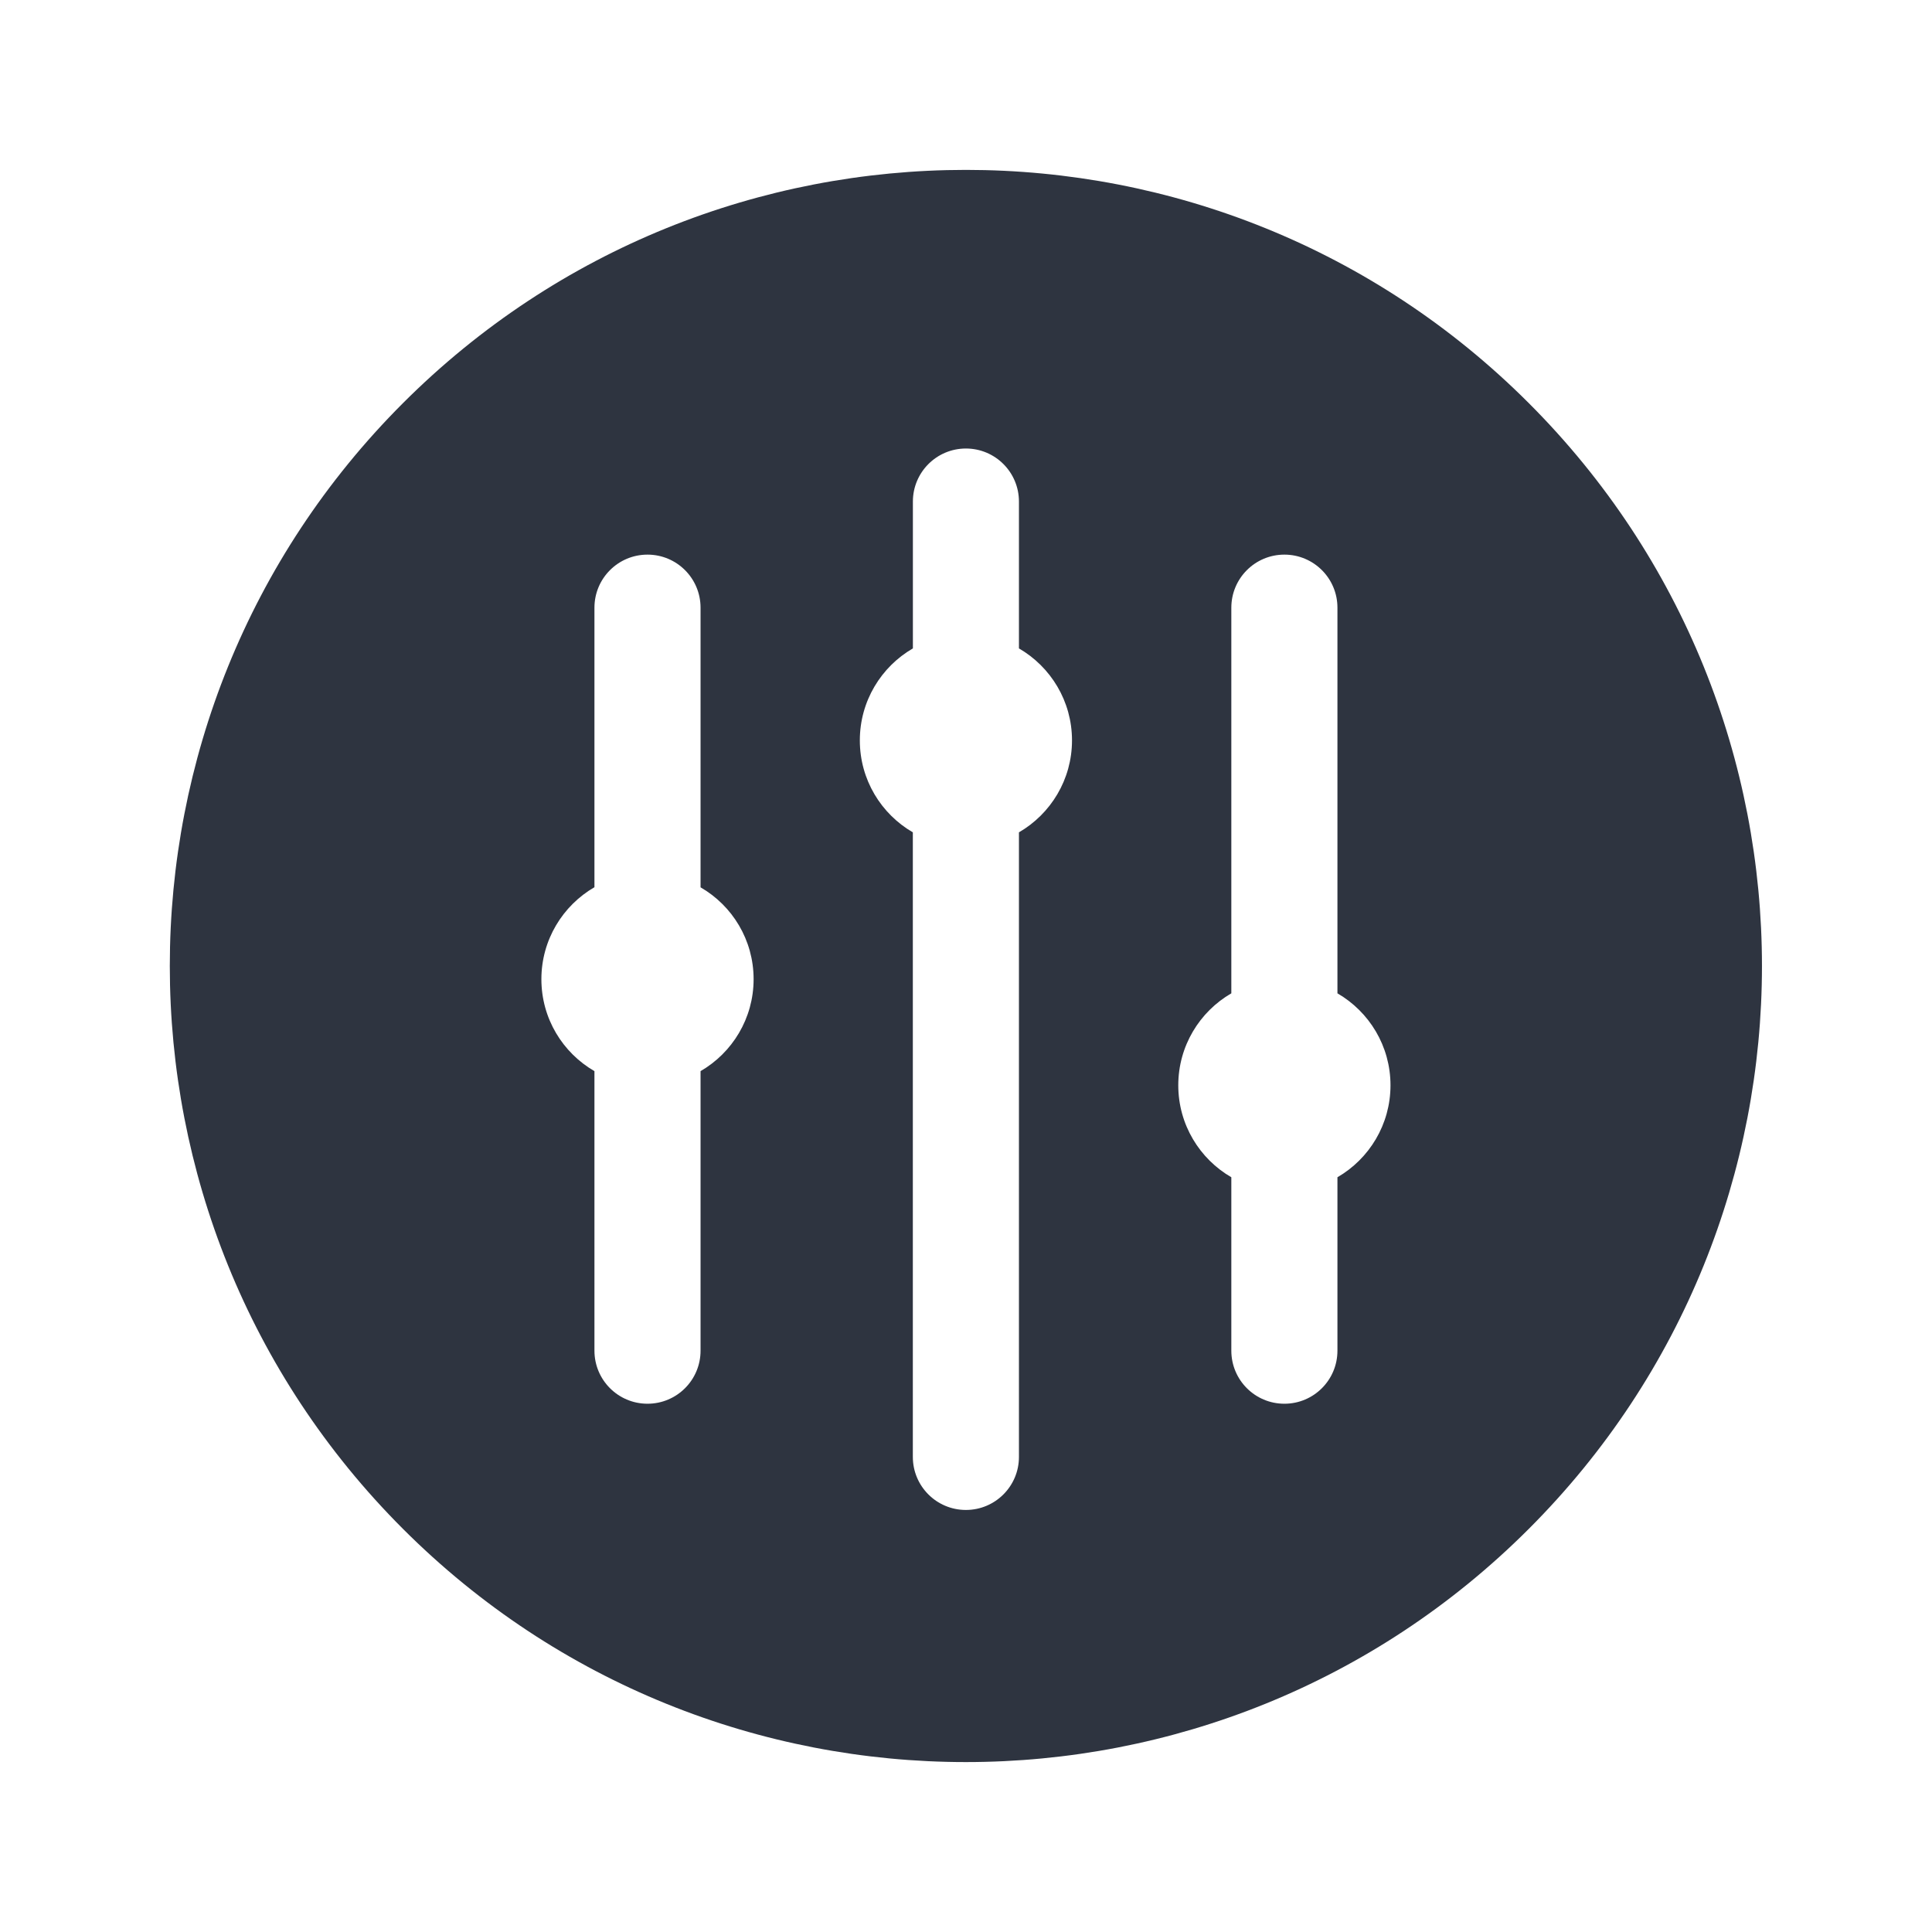 <?xml version='1.0' encoding='UTF-8'?>
<svg xmlns:inkscape="http://www.inkscape.org/namespaces/inkscape" xmlns:sodipodi="http://sodipodi.sourceforge.net/DTD/sodipodi-0.dtd" xmlns="http://www.w3.org/2000/svg" xmlns:svg="http://www.w3.org/2000/svg" xmlns:rdf="http://www.w3.org/1999/02/22-rdf-syntax-ns#" xmlns:cc="http://creativecommons.org/ns#" xmlns:dc="http://purl.org/dc/elements/1.1/" width="64" height="64" version="1.1" viewBox="0 0 16.933 16.933" id="svg7" sodipodi:docname="easyeffects.svg" inkscape:version="1.4.2 (ebf0e940d0, 2025-05-08)">
  <sodipodi:namedview id="namedview7" pagecolor="#9c4444" bordercolor="#2e3440" borderopacity="0.25" inkscape:showpageshadow="2" inkscape:pageopacity="0.0" inkscape:pagecheckerboard="0" inkscape:deskcolor="#d1d1d1" inkscape:zoom="4.3531261" inkscape:cx="36.295755" inkscape:cy="41.119875" inkscape:window-width="2560" inkscape:window-height="1380" inkscape:window-x="0" inkscape:window-y="0" inkscape:window-maximized="1" inkscape:current-layer="svg7" showgrid="false"/>
  <defs id="defs2">
    <style id="current-color-scheme" type="text/css">.ColorScheme-Text {color:#2e3440} .ColorScheme-Highlight {color:#3b4252}</style>
    </defs>
  <path id="path4" class="ColorScheme-Text" d="m 8.466,1.489 c -1.786,0 -3.571,0.681 -4.934,2.044 -2.725,2.725 -2.725,7.142 0,9.867 2.725,2.725 7.142,2.725 9.867,0 2.725,-2.725 2.725,-7.142 0,-9.867 C 12.038,2.171 10.252,1.489 8.466,1.489 Z m -4.399e-4,2.442 c 0.257,0 0.465,0.208 0.465,0.465 v 1.287 c 0.278,0.161 0.465,0.462 0.465,0.806 0,0.344 -0.187,0.645 -0.465,0.806 V 12.769 c 0,0.257 -0.208,0.465 -0.465,0.465 -0.257,0 -0.465,-0.208 -0.465,-0.465 V 7.295 C 7.723,7.134 7.536,6.834 7.536,6.489 c 0,-0.344 0.187,-0.645 0.465,-0.806 V 4.396 c 0,-0.257 0.208,-0.465 0.465,-0.465 z M 5.675,4.861 c 0.257,0 0.465,0.208 0.465,0.465 V 7.777 C 6.418,7.937 6.605,8.238 6.605,8.582 c 0,0.344 -0.187,0.645 -0.465,0.806 v 2.45 c 0,0.257 -0.208,0.465 -0.465,0.465 -0.257,0 -0.465,-0.208 -0.465,-0.465 V 9.388 C 4.932,9.227 4.745,8.927 4.745,8.582 c 0,-0.344 0.187,-0.645 0.465,-0.806 V 5.326 c 0,-0.257 0.208,-0.465 0.465,-0.465 z m 5.582,0 c 0.257,0 0.465,0.208 0.465,0.465 v 3.38 c 0.278,0.161 0.465,0.462 0.465,0.806 0,0.344 -0.187,0.645 -0.465,0.806 v 1.52 c 0,0.257 -0.208,0.465 -0.465,0.465 -0.257,0 -0.465,-0.208 -0.465,-0.465 v -1.52 c -0.278,-0.161 -0.465,-0.462 -0.465,-0.806 0,-0.344 0.187,-0.645 0.465,-0.806 V 5.326 c 0,-0.257 0.208,-0.465 0.465,-0.465 z" style="fill:#2e3440;fill-opacity:1;stroke-width:0.116"/>
</svg>
